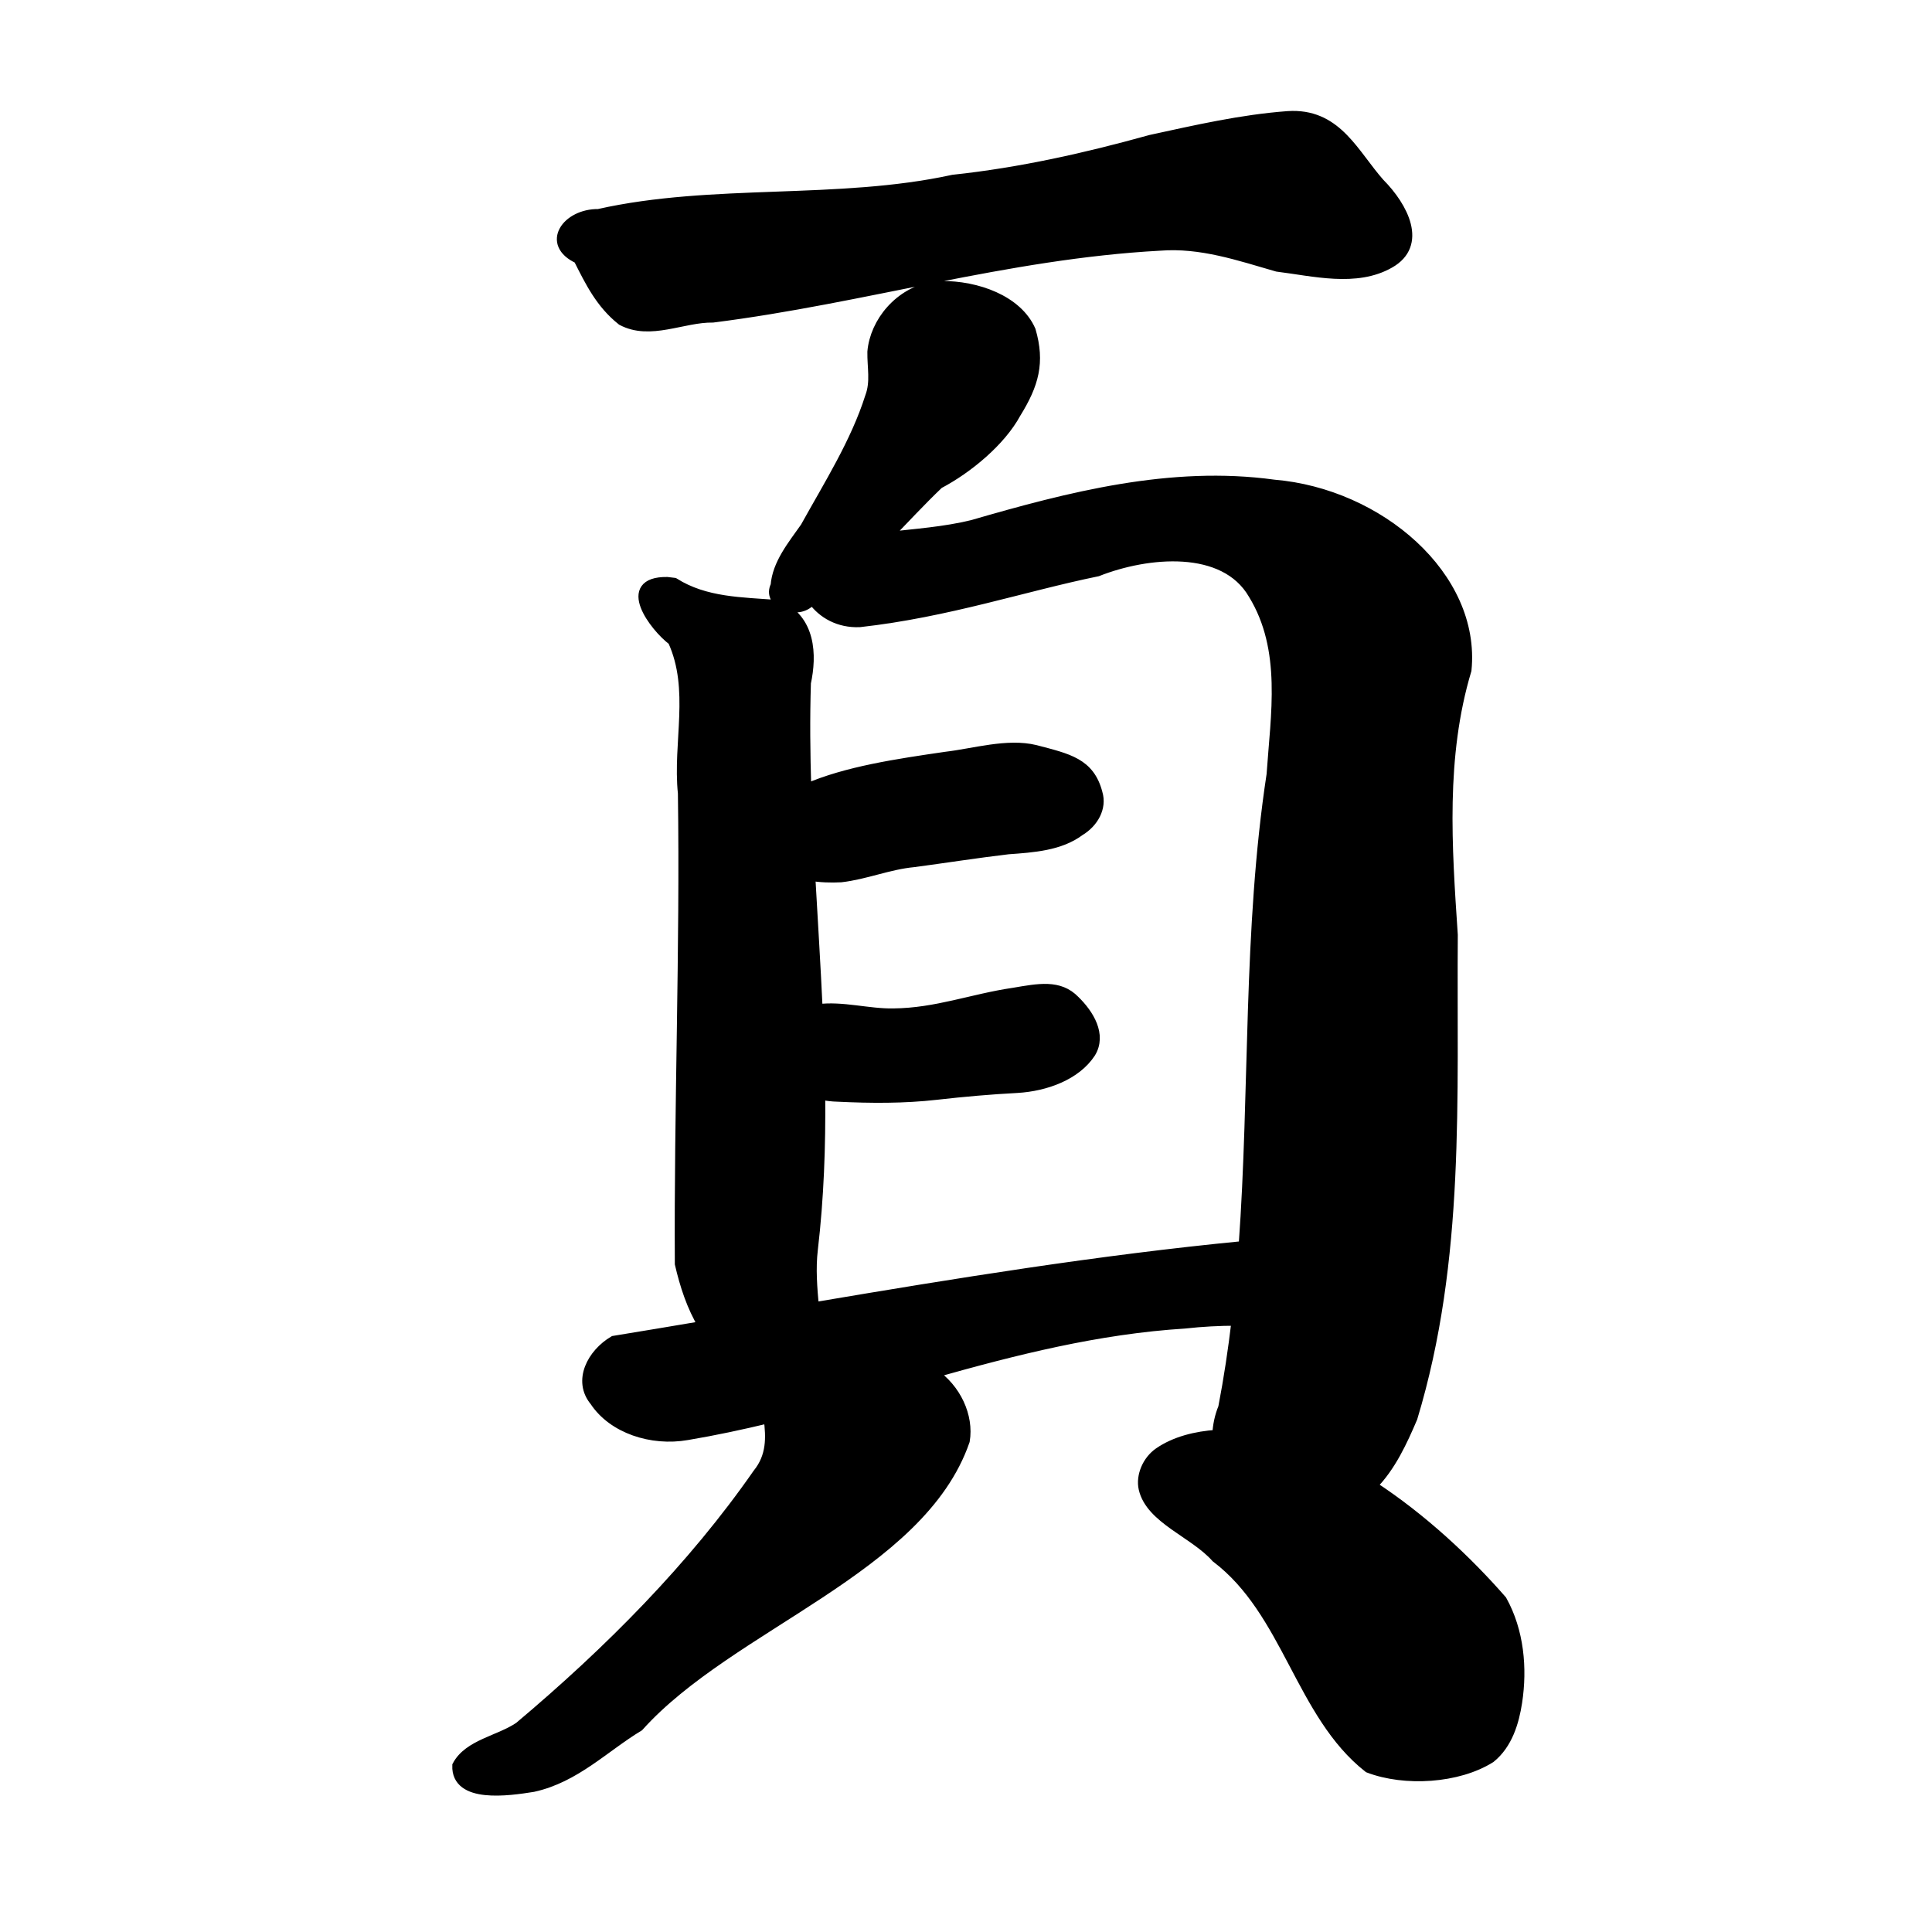 <?xml version="1.0" encoding="UTF-8" standalone="no"?>
<!-- Created with Inkscape (http://www.inkscape.org/) -->

<svg
   xmlns:dc="http://purl.org/dc/elements/1.1/"
   xmlns:cc="http://creativecommons.org/ns#"
   xmlns:rdf="http://www.w3.org/1999/02/22-rdf-syntax-ns#"
   xmlns:svg="http://www.w3.org/2000/svg"
   xmlns="http://www.w3.org/2000/svg"
   xmlns:sodipodi="http://sodipodi.sourceforge.net/DTD/sodipodi-0.dtd"
   xmlns:inkscape="http://www.inkscape.org/namespaces/inkscape"
   width="1000"
   height="1000"
   id="svg3173"
   version="1.1"
   inkscape:version="0.47 r22583"
   sodipodi:docname="9801.svg"
   inkscape:export-filename="E:\chinese\yan\9801.png"
   inkscape:export-xdpi="18.005705"
   inkscape:export-ydpi="18.005705">
  <title
     id="title3617">Ye</title>
  <defs
     id="defs3175">
    <inkscape:perspective
       sodipodi:type="inkscape:persp3d"
       inkscape:vp_x="0 : 526.18109 : 1"
       inkscape:vp_y="0 : 1000 : 0"
       inkscape:vp_z="744.09448 : 526.18109 : 1"
       inkscape:persp3d-origin="372.04724 : 350.78739 : 1"
       id="perspective3181" />
    <inkscape:perspective
       id="perspective3191"
       inkscape:persp3d-origin="0.5 : 0.33333333 : 1"
       inkscape:vp_z="1 : 0.5 : 1"
       inkscape:vp_y="0 : 1000 : 0"
       inkscape:vp_x="0 : 0.5 : 1"
       sodipodi:type="inkscape:persp3d" />
    <inkscape:perspective
       id="perspective4006"
       inkscape:persp3d-origin="0.5 : 0.33333333 : 1"
       inkscape:vp_z="1 : 0.5 : 1"
       inkscape:vp_y="0 : 1000 : 0"
       inkscape:vp_x="0 : 0.5 : 1"
       sodipodi:type="inkscape:persp3d" />
    <inkscape:perspective
       id="perspective4034"
       inkscape:persp3d-origin="0.5 : 0.33333333 : 1"
       inkscape:vp_z="1 : 0.5 : 1"
       inkscape:vp_y="0 : 1000 : 0"
       inkscape:vp_x="0 : 0.5 : 1"
       sodipodi:type="inkscape:persp3d" />
    <inkscape:perspective
       id="perspective4081"
       inkscape:persp3d-origin="0.5 : 0.33333333 : 1"
       inkscape:vp_z="1 : 0.5 : 1"
       inkscape:vp_y="0 : 1000 : 0"
       inkscape:vp_x="0 : 0.5 : 1"
       sodipodi:type="inkscape:persp3d" />
    <inkscape:perspective
       id="perspective4147"
       inkscape:persp3d-origin="0.5 : 0.33333333 : 1"
       inkscape:vp_z="1 : 0.5 : 1"
       inkscape:vp_y="0 : 1000 : 0"
       inkscape:vp_x="0 : 0.5 : 1"
       sodipodi:type="inkscape:persp3d" />
    <inkscape:perspective
       id="perspective3807"
       inkscape:persp3d-origin="0.5 : 0.33333333 : 1"
       inkscape:vp_z="1 : 0.5 : 1"
       inkscape:vp_y="0 : 1000 : 0"
       inkscape:vp_x="0 : 0.5 : 1"
       sodipodi:type="inkscape:persp3d" />
    <inkscape:perspective
       id="perspective3794"
       inkscape:persp3d-origin="0.5 : 0.33333333 : 1"
       inkscape:vp_z="1 : 0.5 : 1"
       inkscape:vp_y="0 : 1000 : 0"
       inkscape:vp_x="0 : 0.5 : 1"
       sodipodi:type="inkscape:persp3d" />
    <inkscape:perspective
       id="perspective3815"
       inkscape:persp3d-origin="0.5 : 0.33333333 : 1"
       inkscape:vp_z="1 : 0.5 : 1"
       inkscape:vp_y="0 : 1000 : 0"
       inkscape:vp_x="0 : 0.5 : 1"
       sodipodi:type="inkscape:persp3d" />
    <inkscape:perspective
       id="perspective3740"
       inkscape:persp3d-origin="0.5 : 0.33333333 : 1"
       inkscape:vp_z="1 : 0.5 : 1"
       inkscape:vp_y="0 : 1000 : 0"
       inkscape:vp_x="0 : 0.5 : 1"
       sodipodi:type="inkscape:persp3d" />
    <inkscape:perspective
       id="perspective3801"
       inkscape:persp3d-origin="0.5 : 0.33333333 : 1"
       inkscape:vp_z="1 : 0.5 : 1"
       inkscape:vp_y="0 : 1000 : 0"
       inkscape:vp_x="0 : 0.5 : 1"
       sodipodi:type="inkscape:persp3d" />
  </defs>
  <sodipodi:namedview
     id="base"
     pagecolor="#ffffff"
     bordercolor="#666666"
     borderopacity="1.0"
     inkscape:pageopacity="0.0"
     inkscape:pageshadow="2"
     inkscape:zoom="0.49497475"
     inkscape:cx="583.99196"
     inkscape:cy="536.99928"
     inkscape:document-units="px"
     inkscape:current-layer="g5975"
     showgrid="false"
     inkscape:window-width="1440"
     inkscape:window-height="840"
     inkscape:window-x="-4"
     inkscape:window-y="-4"
     inkscape:window-maximized="1" />
  <g
     inkscape:label="Layer 1"
     inkscape:groupmode="layer"
     id="layer1"
     transform="translate(0,-52.362)">
    <g
       transform="matrix(4.762,0,0,4.762,-2523.102,68.413)"
       id="g5975"
       style="fill:none;fill-opacity:1">
      <g
         transform="matrix(1,0,0,1,18.954,-828.408)"
         id="g12562"
         style="fill:#000000;fill-opacity:1">
        <path
           style="fill:#000000;stroke:#000000;stroke-width:5.129px;stroke-linecap:butt;stroke-linejoin:miter;stroke-opacity:1;fill-opacity:1"
           d="M 668.375 58.781 C 667.615 58.789 666.823 58.823 666.031 58.875 C 641.985 60.652 618.43 66.081 595.062 71.156 C 561.676 80.441 527.661 88.107 492.781 91.812 C 433.094 104.839 368.453 96.221 309.219 109.562 C 292.856 109.341 281.725 124.931 298.812 132.75 C 304.888 144.798 310.309 155.951 321.312 164.688 C 336.006 172.519 352.793 162.975 368.469 163.188 C 446.584 153.327 520.507 130.296 599.719 126 C 620.989 124.313 640.816 131.17 660.531 136.844 C 679.453 139.182 701.407 144.938 718.719 135.062 C 735.909 125.358 725.825 105.918 713.594 93.625 C 700.427 78.778 691.927 58.526 668.375 58.781 z M 486.531 146.812 C 485.296 146.827 484.082 146.885 482.875 146.969 C 464.787 149.981 452.279 165.696 450.969 180.906 C 450.836 188.662 452.685 196.525 449.812 204.125 C 442.287 227.849 428.474 249.608 416.25 271.688 C 409.647 281.075 401.751 290.583 400.875 301.906 C 396.519 310.651 410.397 316.796 417.844 311.031 C 418.655 310.538 419.454 310.039 420.25 309.531 C 425.128 316.262 433.554 321.326 444.438 320.844 C 490.109 315.732 529.103 302.429 567.5 294.562 C 593.257 284.401 633.157 280.512 648.125 306.406 C 665.617 334.946 659.68 368.796 657.594 399.688 C 645.228 480.839 649.02 562.486 643.125 643.719 C 568.555 650.934 494.584 662.945 420.781 675.406 C 419.873 665.44 419.036 655.472 420.219 645.438 C 423.345 618.777 424.279 592.089 424.031 565.375 C 427.027 566.023 430.086 566.408 433.156 566.469 C 450.205 567.294 467.349 567.413 484.312 565.469 C 498.147 563.897 512.039 562.666 525.969 561.938 C 540.78 561.056 556.455 555.301 564 543.75 C 569.685 534.423 563.132 523.746 555.812 516.625 C 547.706 508.226 537.053 510.418 524.031 512.625 C 502.627 515.753 484.168 523.105 461.875 523.312 C 448.855 523.556 435.596 519.443 422.688 521.125 C 421.632 498.115 420.161 475.115 418.875 452.125 C 424.09 453.01 429.508 453.165 434.719 452.906 C 447.602 451.416 459.497 446.272 472.469 445.062 C 488.743 442.896 504.972 440.33 521.281 438.406 C 534.155 437.487 548.084 436.558 558.312 428.906 C 565.482 424.601 569.804 416.842 567.562 409.375 C 563.5 393.633 552.356 391.427 535.281 386.938 C 520.815 383.435 503.593 388.771 488.969 390.469 C 464.179 394.084 437.494 397.988 416.812 407.062 C 416.234 388.754 416.049 370.481 416.625 352.219 C 419.711 337.99 419.243 319.307 401.969 311.906 C 383.27 310.447 364.57 310.623 348.406 300.438 L 344.75 300 C 320.458 299.747 338.119 323.28 347.656 330.406 C 359.205 355.647 350.17 383.17 352.906 409.438 C 354.065 490.556 350.835 572.444 351.312 652.938 C 353.845 663.872 357.422 675.115 363.469 685.062 C 348.021 687.663 332.574 690.277 317.125 692.781 C 305.875 699.428 298.47 713.428 307.25 724 C 316.654 738.248 336.753 744.822 355.094 741.625 C 369.322 739.232 383.359 736.232 397.281 732.875 C 398.584 742.769 398.846 752.641 391.625 761.531 C 358.074 809.774 314.873 853.357 268.188 892.594 C 257.861 899.631 241.989 901.586 236.125 912.656 C 235.543 929.719 262.544 925.772 275.406 923.719 C 297.268 918.932 312.264 903.158 330.125 892.375 C 377.452 839.698 475.82 811.125 498.844 744.531 C 500.986 731.847 494.287 717.444 482.469 709.531 C 524.95 697.56 567.697 686.699 612.75 683.875 C 621.642 682.875 630.549 682.419 639.469 682.406 C 637.687 697.401 635.452 712.392 632.562 727.344 C 630.706 731.858 629.712 736.638 629.5 741.406 C 618.306 742.135 607.583 744.866 599.281 750.594 C 593.272 754.74 589.896 762.771 591.375 769.281 C 594.954 785.033 617.587 792.233 628.875 805 C 666.024 833.115 672.331 885.965 707.781 913.812 C 726.612 921.014 754.043 919.335 770.938 908.719 C 779.777 901.609 783.169 890.143 784.75 879.812 C 787.438 862.249 785.724 843.072 776.844 827.094 C 758.86 806.506 735.677 784.717 709.656 767.75 C 719.401 757.984 725.465 744.588 730.562 732.656 C 755.478 650.428 750.8 566.78 751.438 482.719 C 748.38 436.99 745.077 390.412 758.531 345.594 C 763.394 297.121 713.145 254.163 658.844 249.625 C 605.552 242.279 552.684 256.014 502.75 270.5 C 488.28 274.042 473.291 275.055 458.469 276.75 C 467.423 267.534 476.101 258.081 485.375 249.25 C 500.397 241.383 517.516 227.167 525.312 212.719 C 534.608 197.73 537.798 186.379 532.969 169.844 C 526.146 154.174 505.056 146.596 486.531 146.812 z "
           transform="matrix(0.21,0,0,0.21,510.999,825.289)"
           id="path12544" />
      </g>
    </g>
  </g>
</svg>
